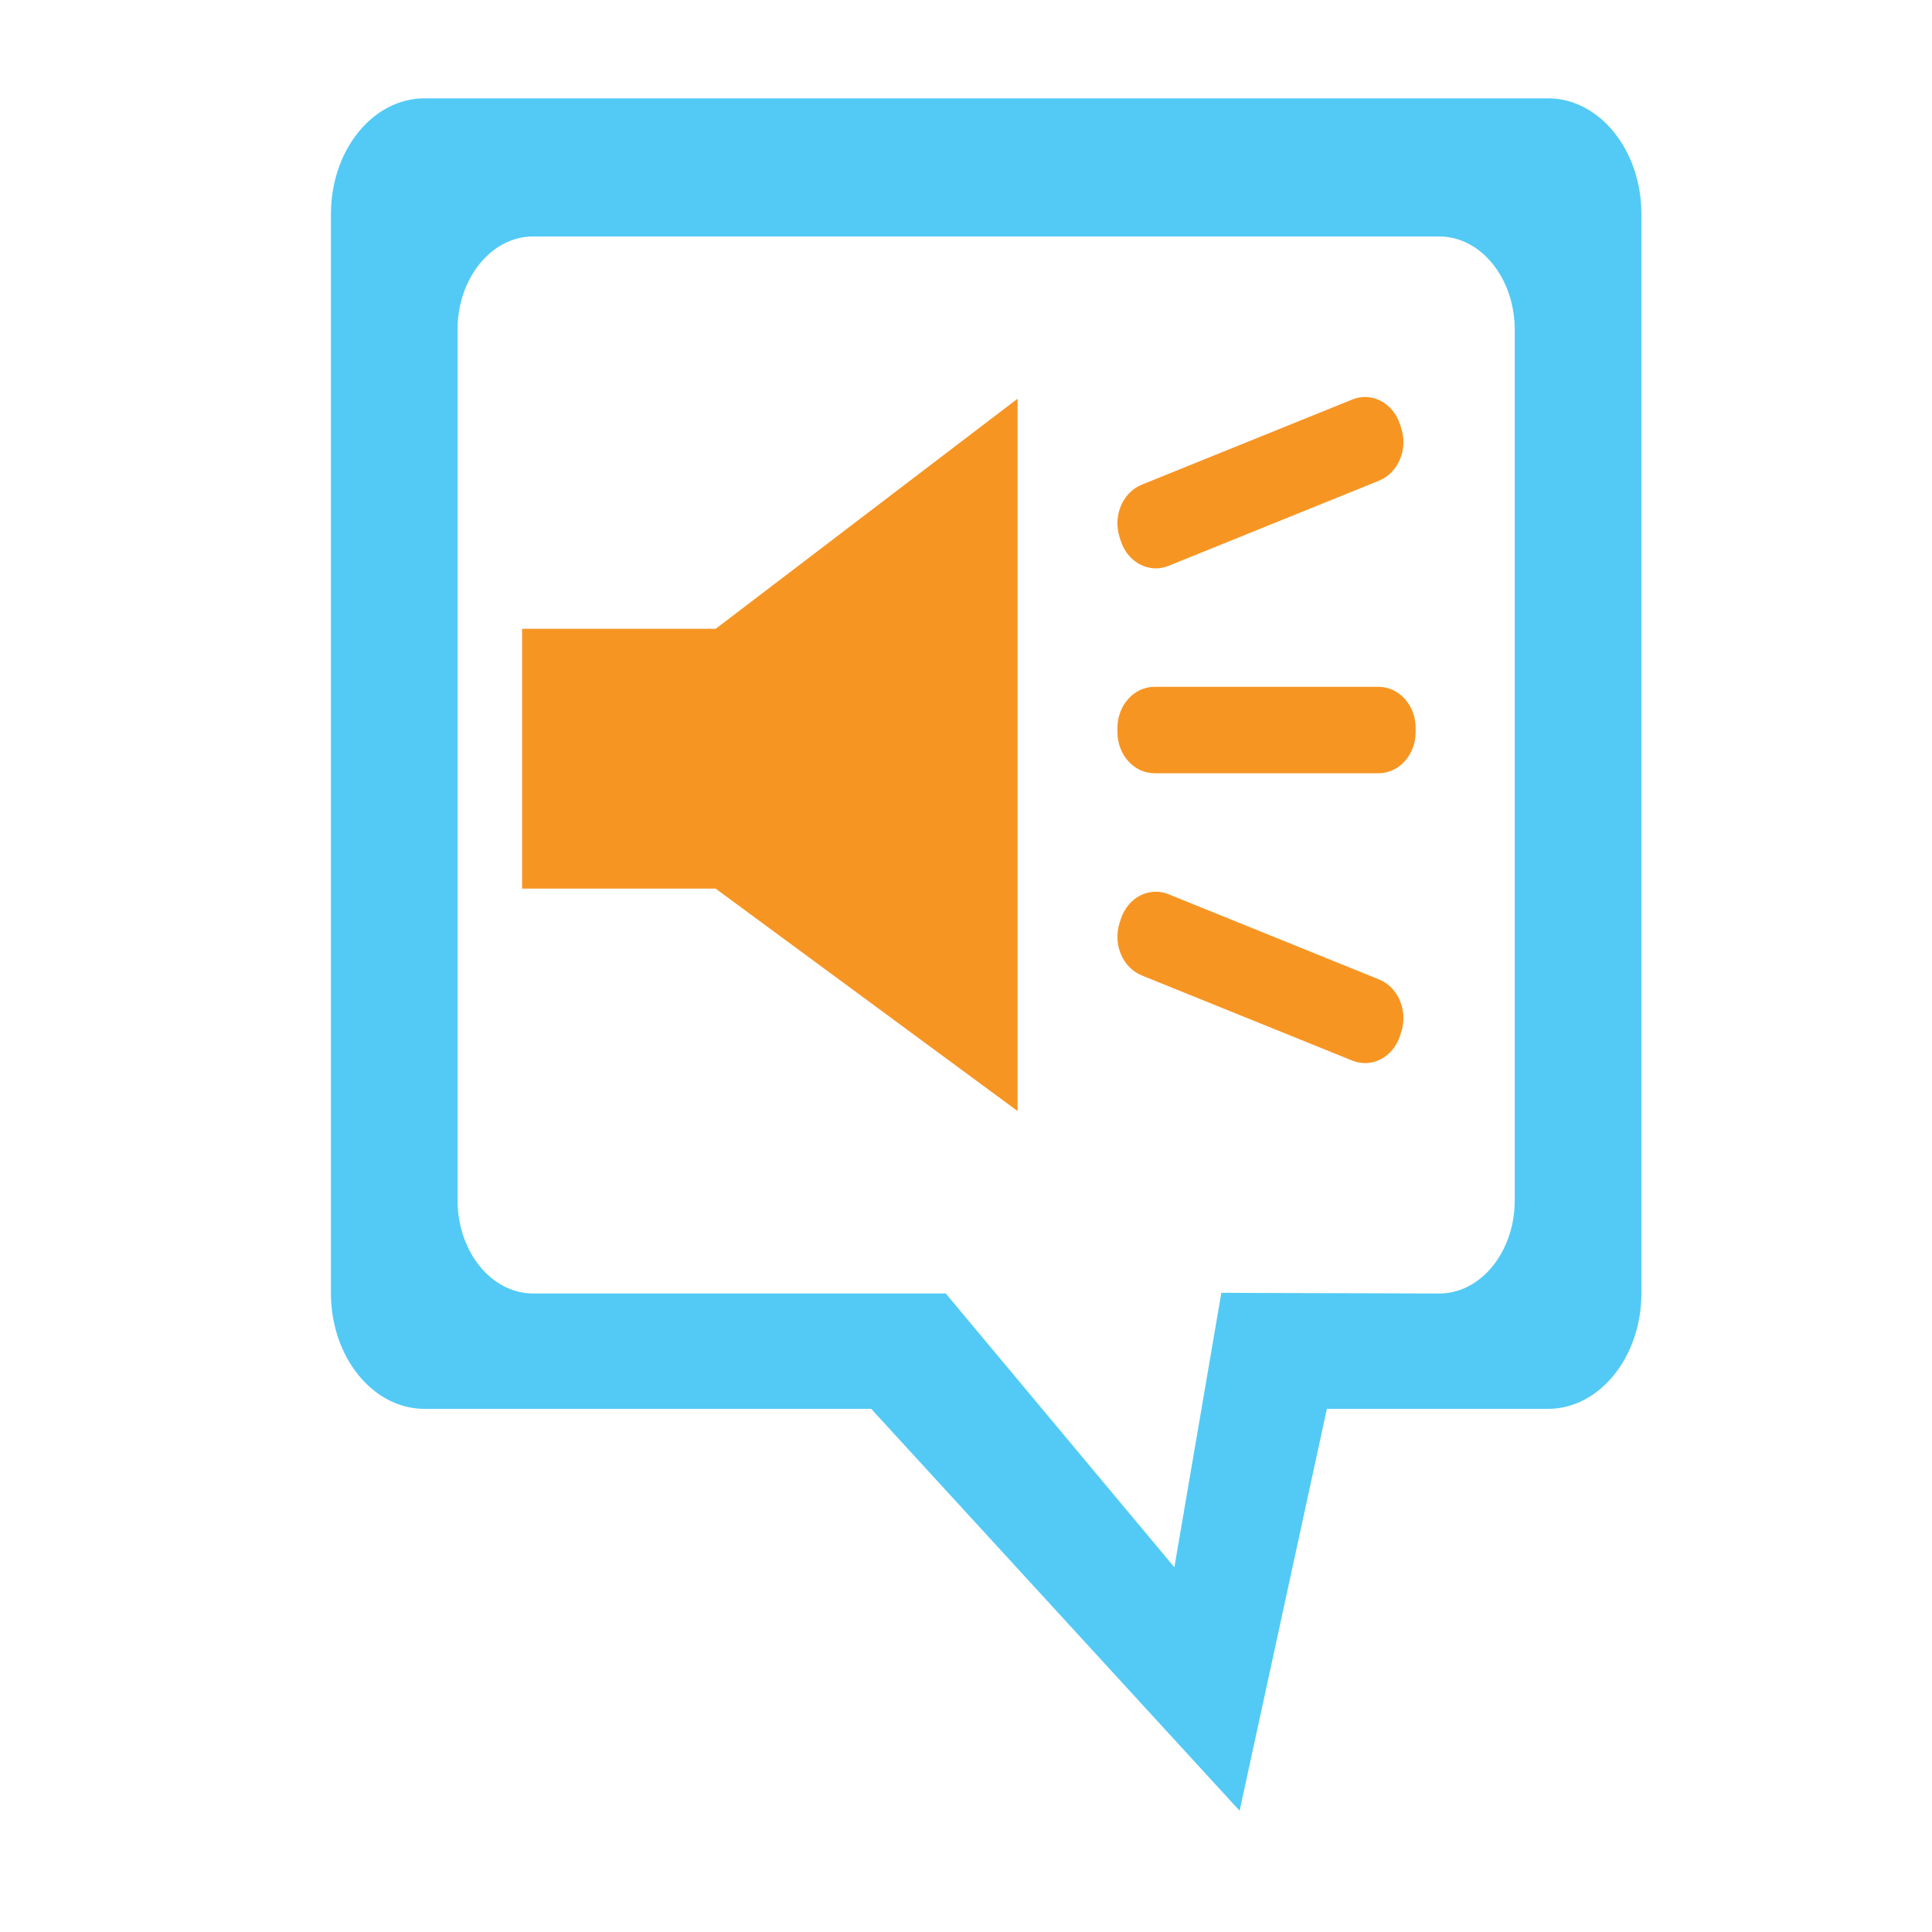 <?xml version="1.0" encoding="utf-8"?>
	<!DOCTYPE svg PUBLIC "-//W3C//DTD SVG 1.1//EN" "http://www.w3.org/Graphics/SVG/1.1/DTD/svg11.dtd">
<svg version="1.1"
	 xmlns="http://www.w3.org/2000/svg" xmlns:xlink="http://www.w3.org/1999/xlink"
	 x="0px" y="0px" width="48px" height="48px" viewBox="0 0 48 48">
<defs>
</defs>
<rect opacity="0" fill="#FFFFFF" width="48" height="48"/>
<path fill="#52CAF5" d="M8.222,5.317V32.13c0,1.586,1.042,2.873,2.326,2.873h11.097l9.153,9.985l2.168-9.985h5.49
	c1.283,0,2.324-1.287,2.324-2.873V5.317c0-1.587-1.041-2.874-2.324-2.874H10.547C9.264,2.443,8.222,3.729,8.222,5.317z
	 M11.367,8.191c0-1.279,0.843-2.316,1.877-2.316h22.514c1.034,0,1.875,1.038,1.875,2.316v21.63c0,1.28-0.841,2.316-1.875,2.316
	l-5.414-0.017l-1.167,6.819l-5.68-6.803H13.245c-1.035,0-1.877-1.036-1.877-2.316V8.191z"/>
<polygon fill="#F79523" points="25.281,9.906 25.281,27.603 17.78,22.078 12.971,22.078 12.971,15.623 17.78,15.623 "/>
<path fill="#F79523" d="M35.171,18.188c0,0.565-0.412,1.023-0.921,1.023h-5.567c-0.509,0-0.921-0.458-0.921-1.023v-0.1
	c0-0.566,0.412-1.024,0.921-1.024h5.567c0.509,0,0.921,0.458,0.921,1.024V18.188z"/>
<path fill="#F79523" d="M34.811,10.63c0.175,0.532-0.072,1.12-0.551,1.313l-5.229,2.116c-0.479,0.194-1.007-0.081-1.183-0.612
	l-0.03-0.093c-0.175-0.532,0.071-1.119,0.55-1.313l5.231-2.116c0.479-0.194,1.008,0.082,1.182,0.613L34.811,10.63z"/>
<path fill="#F79523" d="M34.811,25.645c0.175-0.532-0.072-1.119-0.551-1.312l-5.229-2.116c-0.479-0.195-1.007,0.08-1.183,0.612
	l-0.03,0.093c-0.175,0.531,0.071,1.118,0.55,1.313l5.231,2.116c0.479,0.193,1.008-0.081,1.182-0.61L34.811,25.645z"/>
</svg>
